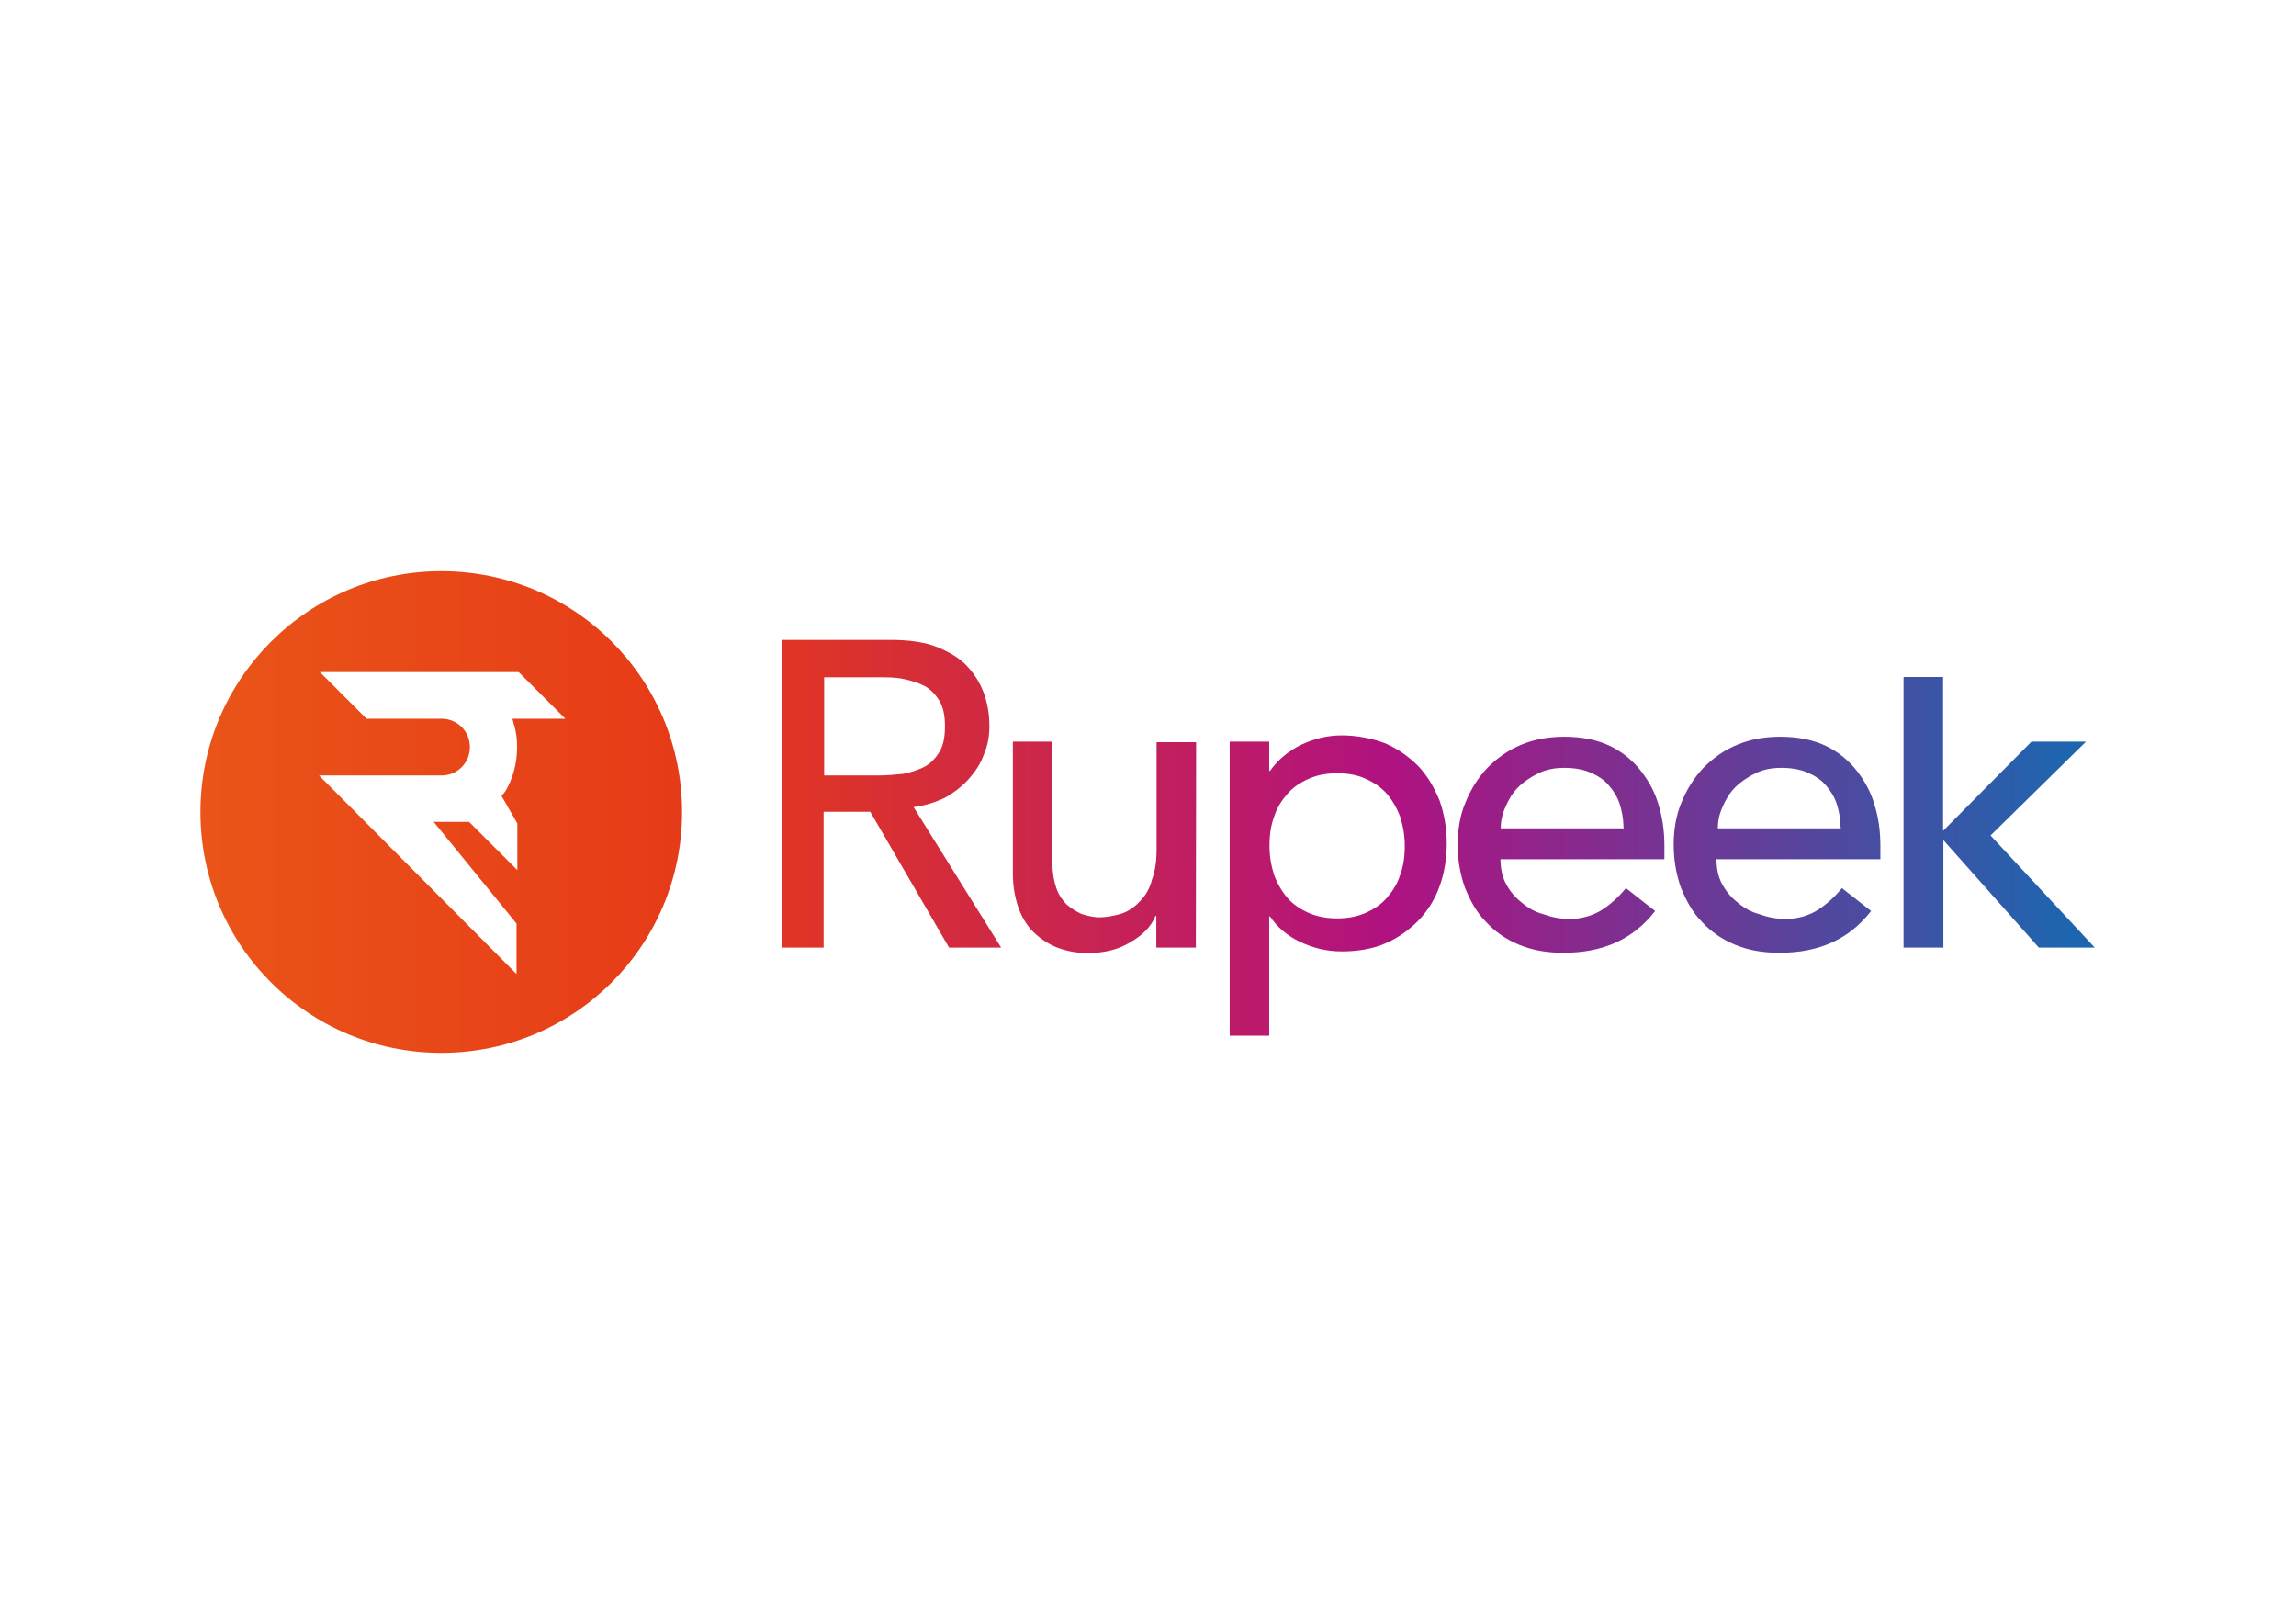 <?xml version="1.0" encoding="utf-8"?>
<!-- Generator: Adobe Illustrator 25.3.0, SVG Export Plug-In . SVG Version: 6.00 Build 0)  -->
<svg version="1.1" id="f7fc8b99-0c5a-409d-b8ae-788dc0f3704f"
	 xmlns="http://www.w3.org/2000/svg" xmlns:xlink="http://www.w3.org/1999/xlink" x="0px" y="0px" width="841.9px" height="595.3px"
	 viewBox="0 0 841.9 595.3" style="enable-background:new 0 0 841.9 595.3;" xml:space="preserve">
<style type="text/css">
	.st0{fill:url(#SVGID_1_);}
	.st1{fill:url(#SVGID_2_);}
	.st2{fill:url(#SVGID_3_);}
	.st3{fill:url(#SVGID_4_);}
	.st4{fill:url(#SVGID_5_);}
	.st5{fill:url(#SVGID_6_);}
	.st6{fill:url(#SVGID_7_);}
</style>
<g>
	
		<linearGradient id="SVGID_1_" gradientUnits="userSpaceOnUse" x1="70.755" y1="300.362" x2="758.564" y2="300.362" gradientTransform="matrix(1 0 0 -1 0 598)">
		<stop  offset="0" style="stop-color:#EA5518"/>
		<stop  offset="0.275" style="stop-color:#E63918"/>
		<stop  offset="0.637" style="stop-color:#B01280"/>
		<stop  offset="1" style="stop-color:#1E65AF"/>
	</linearGradient>
	<path class="st0" d="M161.8,209.4c-48.6,0-88.3,39.4-88.3,88.3s39.6,88.3,88.3,88.3c48.9,0,88.3-39.4,88.3-88.3
		S210.7,209.4,161.8,209.4z M188.4,265.5c0.9,2.6,1.2,5.5,1.2,8.4c0,5.8-1.4,11.3-4.3,16.2l-1.4,1.7l5.8,10.1v17.1l-17.7-17.7h-13
		l30.4,37.3v18.5L117,284.3h44.9c5.8,0,10.4-4.6,10.4-10.4c0-5.8-4.6-10.4-10.4-10.4h-27.5l-17.1-17.1h72.9l17.1,17.1h-19.4
		L188.4,265.5z"/>
	<g>
		
			<linearGradient id="SVGID_2_" gradientUnits="userSpaceOnUse" x1="70.755" y1="307.018" x2="758.564" y2="307.018" gradientTransform="matrix(1 0 0 -1 0 598)">
			<stop  offset="0" style="stop-color:#EA5518"/>
			<stop  offset="0.275" style="stop-color:#E63918"/>
			<stop  offset="0.637" style="stop-color:#B01280"/>
			<stop  offset="1" style="stop-color:#1E65AF"/>
		</linearGradient>
		<path class="st1" d="M286.8,234.6h39.6c7.2,0,13.3,0.9,17.9,2.9c4.6,2,8.4,4.3,11,7.5c2.6,2.9,4.6,6.4,5.8,10.1
			c1.2,3.8,1.7,7.5,1.7,11c0,3.8-0.6,7.2-2,10.4c-1.2,3.5-3.2,6.4-5.5,9c-2.3,2.6-5.2,4.9-8.7,6.9c-3.5,1.7-7.2,2.9-11.6,3.5
			l32.1,51.5h-19.1l-28.9-49.8h-17.1v49.8h-15.3V234.6z M302.2,284.3h20c2.9,0,5.8-0.3,9-0.6c2.9-0.6,5.5-1.4,7.8-2.6
			s4.1-3.2,5.5-5.5c1.4-2.3,2-5.5,2-9.3c0-3.8-0.6-6.9-2-9.3c-1.4-2.3-3.2-4.3-5.5-5.5s-4.9-2-7.8-2.6c-2.9-0.6-5.8-0.6-9-0.6h-20
			V284.3z"/>
		
			<linearGradient id="SVGID_3_" gradientUnits="userSpaceOnUse" x1="70.755" y1="287.34" x2="758.564" y2="287.34" gradientTransform="matrix(1 0 0 -1 0 598)">
			<stop  offset="0" style="stop-color:#EA5518"/>
			<stop  offset="0.275" style="stop-color:#E63918"/>
			<stop  offset="0.637" style="stop-color:#B01280"/>
			<stop  offset="1" style="stop-color:#1E65AF"/>
		</linearGradient>
		<path class="st2" d="M438.5,347.4H424v-11.6h-0.3c-1.7,4.1-4.9,7.2-9.5,9.8c-4.3,2.6-9.5,3.8-15.3,3.8c-3.8,0-7.2-0.6-10.4-1.7
			s-6.1-2.9-8.7-5.2c-2.6-2.3-4.6-5.2-6.1-9c-1.4-3.8-2.3-8.1-2.3-13v-48.6h14.5v44.6c0,3.5,0.6,6.7,1.4,9c0.9,2.6,2.3,4.6,3.8,6.1
			c1.7,1.4,3.5,2.6,5.5,3.5c2,0.6,4.3,1.2,6.4,1.2c2.9,0,5.8-0.6,8.4-1.4c2.6-0.9,4.9-2.6,6.7-4.6c2-2,3.5-4.6,4.3-7.8
			c1.2-3.2,1.7-6.9,1.7-11.3v-39.1h14.5L438.5,347.4L438.5,347.4z"/>
		
			<linearGradient id="SVGID_4_" gradientUnits="userSpaceOnUse" x1="70.755" y1="273.306" x2="758.564" y2="273.306" gradientTransform="matrix(1 0 0 -1 0 598)">
			<stop  offset="0" style="stop-color:#EA5518"/>
			<stop  offset="0.275" style="stop-color:#E63918"/>
			<stop  offset="0.637" style="stop-color:#B01280"/>
			<stop  offset="1" style="stop-color:#1E65AF"/>
		</linearGradient>
		<path class="st3" d="M450.9,271.9h14.5v10.7h0.3c2.9-4.1,6.7-7.2,11.3-9.5c4.9-2.3,9.8-3.5,15-3.5c5.8,0,11.3,1.2,15.9,2.9
			c4.6,2,8.7,4.9,12.2,8.4c3.5,3.8,5.8,7.8,7.8,12.7c1.7,4.9,2.6,10.1,2.6,15.6c0,5.5-0.9,11-2.6,15.6c-1.7,4.9-4.3,9-7.8,12.7
			c-3.5,3.5-7.5,6.4-12.2,8.4c-4.6,2-10.1,2.9-15.9,2.9c-5.5,0-10.4-1.2-15.3-3.5c-4.9-2.3-8.4-5.5-11-9.3h-0.3v43.7h-14.5
			L450.9,271.9L450.9,271.9z M490.3,283.5c-3.8,0-7.2,0.6-10.4,2c-3.2,1.4-5.8,3.2-7.8,5.5c-2,2.3-3.8,4.9-4.9,8.4
			c-1.2,3.2-1.7,6.7-1.7,10.7c0,3.8,0.6,7.2,1.7,10.7c1.2,3.2,2.9,6.1,4.9,8.4c2,2.3,4.6,4.1,7.8,5.5c3.2,1.4,6.7,2,10.4,2
			c3.8,0,7.2-0.6,10.4-2c3.2-1.4,5.8-3.2,7.8-5.5c2-2.3,3.8-4.9,4.9-8.4c1.2-3.2,1.7-6.7,1.7-10.7c0-3.8-0.6-7.2-1.7-10.7
			c-1.2-3.2-2.9-6.1-4.9-8.4c-2-2.3-4.6-4.1-7.8-5.5C497.5,284,494,283.5,490.3,283.5z"/>
		
			<linearGradient id="SVGID_5_" gradientUnits="userSpaceOnUse" x1="70.755" y1="288.209" x2="758.564" y2="288.209" gradientTransform="matrix(1 0 0 -1 0 598)">
			<stop  offset="0" style="stop-color:#EA5518"/>
			<stop  offset="0.275" style="stop-color:#E63918"/>
			<stop  offset="0.637" style="stop-color:#B01280"/>
			<stop  offset="1" style="stop-color:#1E65AF"/>
		</linearGradient>
		<path class="st4" d="M550.2,315c0,3.2,0.6,6.4,2,9c1.4,2.6,3.2,4.9,5.8,6.9c2.3,2,4.9,3.5,8.1,4.3c3.2,1.2,6.4,1.7,9.5,1.7
			c4.3,0,8.4-1.2,11.6-3.2c3.2-2,6.4-4.9,9-8.1l10.7,8.4c-8.1,10.4-19.1,15.3-33.6,15.3c-6.1,0-11.3-0.9-16.2-2.9
			c-4.9-2-9-4.9-12.2-8.4c-3.5-3.5-5.8-7.8-7.8-12.7c-1.7-4.9-2.6-10.1-2.6-15.6s0.9-11,2.9-15.6c2-4.9,4.6-9,8.1-12.7
			c3.5-3.5,7.5-6.4,12.4-8.4c4.9-2,10.1-2.9,15.6-2.9c6.7,0,12.4,1.2,17.1,3.5c4.6,2.3,8.4,5.5,11.3,9.3s5.2,8.1,6.4,12.7
			c1.4,4.6,2,9.5,2,14.5v4.9H550.2z M595.3,303.4c0-3.2-0.6-6.1-1.4-8.7c-0.9-2.6-2.3-4.9-4.1-6.9c-1.7-2-4.1-3.5-6.7-4.6
			s-5.8-1.7-9.5-1.7c-3.5,0-6.7,0.6-9.5,2c-2.9,1.4-5.5,3.2-7.5,5.2c-2,2-3.5,4.6-4.6,7.2c-1.2,2.6-1.7,5.2-1.7,7.8h45.1V303.4z"/>
		
			<linearGradient id="SVGID_6_" gradientUnits="userSpaceOnUse" x1="70.755" y1="288.209" x2="758.564" y2="288.209" gradientTransform="matrix(1 0 0 -1 0 598)">
			<stop  offset="0" style="stop-color:#EA5518"/>
			<stop  offset="0.275" style="stop-color:#E63918"/>
			<stop  offset="0.637" style="stop-color:#B01280"/>
			<stop  offset="1" style="stop-color:#1E65AF"/>
		</linearGradient>
		<path class="st5" d="M629.4,315c0,3.2,0.6,6.4,2,9c1.4,2.6,3.2,4.9,5.8,6.9c2.3,2,4.9,3.5,8.1,4.3c3.2,1.2,6.4,1.7,9.5,1.7
			c4.3,0,8.4-1.2,11.6-3.2c3.2-2,6.4-4.9,9-8.1l10.7,8.4c-8.1,10.4-19.1,15.3-33.6,15.3c-6.1,0-11.3-0.9-16.2-2.9s-9-4.9-12.2-8.4
			c-3.5-3.5-5.8-7.8-7.8-12.7c-1.7-4.9-2.6-10.1-2.6-15.6s0.9-11,2.9-15.6c2-4.9,4.6-9,8.1-12.7c3.5-3.5,7.5-6.4,12.4-8.4
			c4.9-2,10.1-2.9,15.6-2.9c6.7,0,12.4,1.2,17.1,3.5c4.6,2.3,8.4,5.5,11.3,9.3s5.2,8.1,6.4,12.7c1.4,4.6,2,9.5,2,14.5v4.9H629.4z
			 M674.9,303.4c0-3.2-0.6-6.1-1.4-8.7c-0.9-2.6-2.3-4.9-4.1-6.9c-1.7-2-4.1-3.5-6.7-4.6s-5.8-1.7-9.5-1.7c-3.5,0-6.7,0.6-9.5,2
			c-2.9,1.4-5.5,3.2-7.5,5.2c-2,2-3.5,4.6-4.6,7.2c-1.2,2.6-1.7,5.2-1.7,7.8h45.1V303.4z"/>
		
			<linearGradient id="SVGID_7_" gradientUnits="userSpaceOnUse" x1="70.755" y1="300.217" x2="758.564" y2="300.217" gradientTransform="matrix(1 0 0 -1 0 598)">
			<stop  offset="0" style="stop-color:#EA5518"/>
			<stop  offset="0.275" style="stop-color:#E63918"/>
			<stop  offset="0.637" style="stop-color:#B01280"/>
			<stop  offset="1" style="stop-color:#1E65AF"/>
		</linearGradient>
		<path class="st6" d="M698,248.2h14.5v56.4l32.4-32.7h20l-35,34.4l38.2,41.1h-20.5l-35-39.4v39.4H698V248.2L698,248.2z"/>
	</g>
</g>
</svg>
